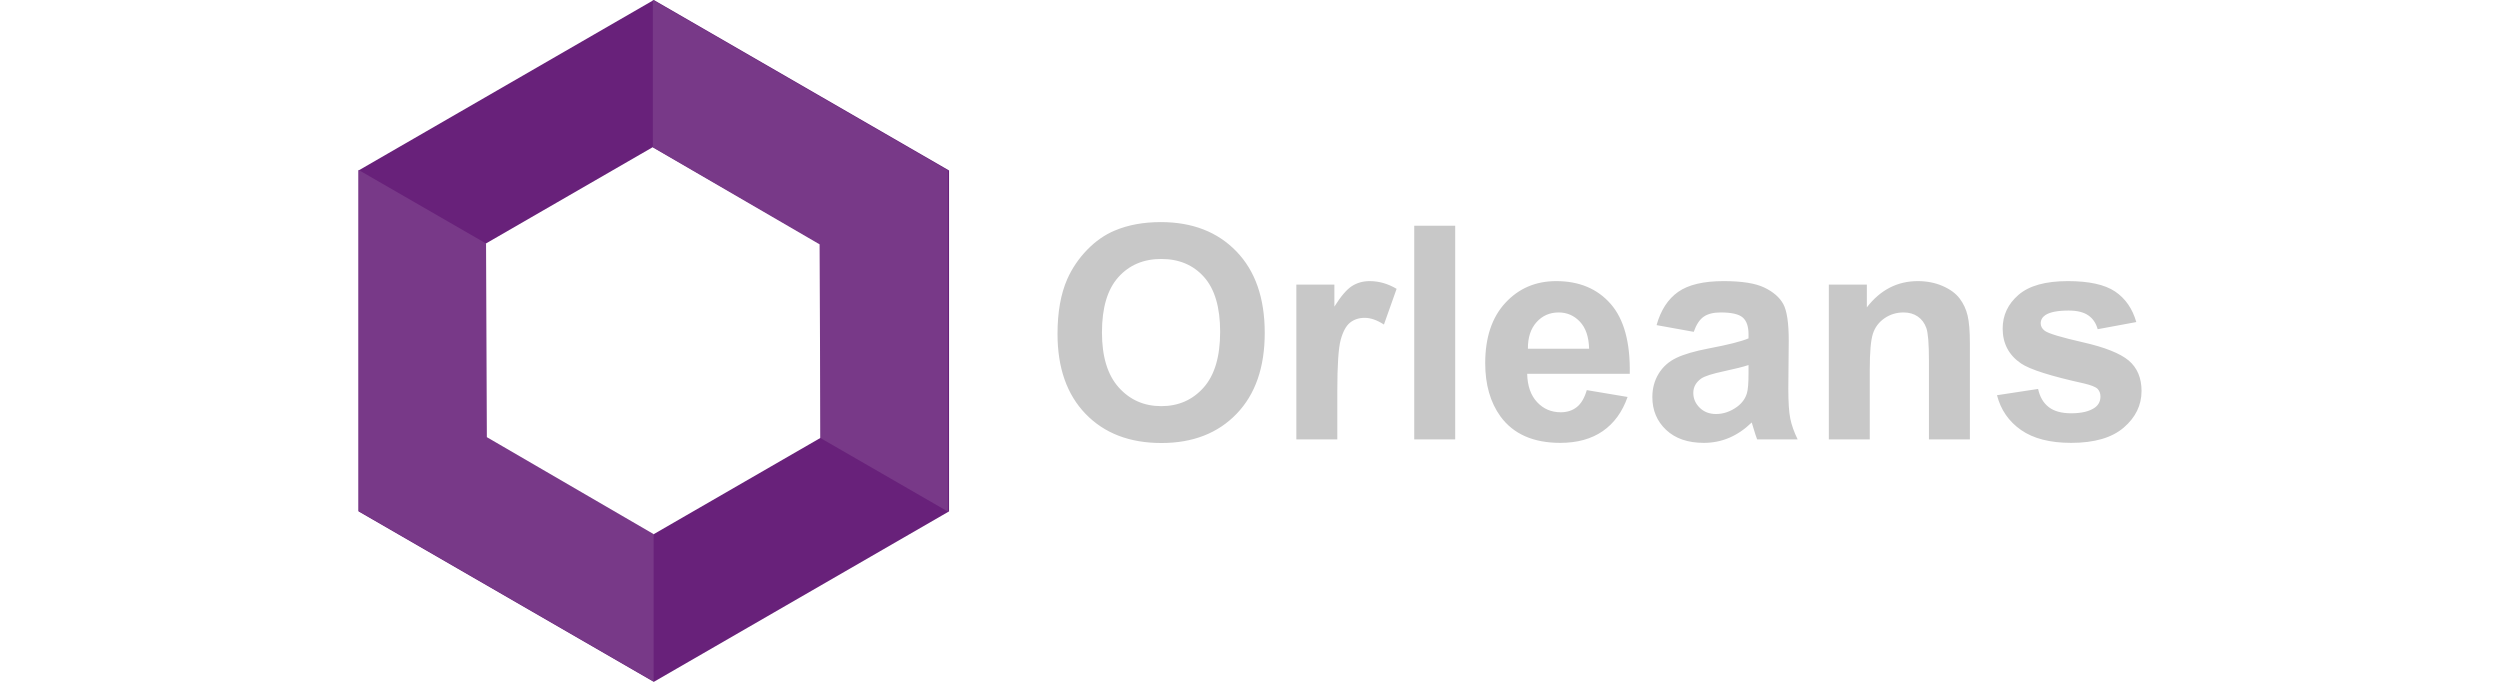 <svg xmlns="http://www.w3.org/2000/svg" xmlns:bx="https://boxy-svg.com" width="176" height="48" viewBox="0 0 176.918 67.657"><g id="Page-1" transform="matrix(0.785, 0, 0, 0.785, -0, 0)" style="stroke:none;stroke-width:1;fill:none;fill-rule:evenodd"><path id="Orleans" d="M 88.355 42.203 C 88.355 39.453 88.766 37.144 89.589 35.277 C 90.203 33.902 91.041 32.668 92.104 31.575 C 93.166 30.482 94.329 29.671 95.594 29.143 C 97.277 28.431 99.217 28.075 101.415 28.075 C 105.394 28.075 108.578 29.309 110.966 31.777 C 113.355 34.246 114.549 37.678 114.549 42.074 C 114.549 46.434 113.364 49.845 110.994 52.307 C 108.624 54.769 105.455 56 101.489 56 C 97.473 56 94.28 54.775 91.91 52.325 C 89.54 49.876 88.355 46.502 88.355 42.203 L 88.355 42.203 Z M 93.973 42.019 C 93.973 45.077 94.679 47.395 96.092 48.973 C 97.504 50.551 99.297 51.34 101.47 51.34 C 103.644 51.34 105.428 50.557 106.822 48.991 C 108.215 47.426 108.912 45.077 108.912 41.946 C 108.912 38.851 108.234 36.542 106.877 35.019 C 105.52 33.497 103.718 32.735 101.47 32.735 C 99.223 32.735 97.412 33.506 96.036 35.047 C 94.661 36.588 93.973 38.912 93.973 42.019 L 93.973 42.019 Z M 123.722 55.54 L 118.546 55.54 L 118.546 35.977 L 123.354 35.977 L 123.354 38.759 C 124.177 37.445 124.917 36.579 125.574 36.161 C 126.231 35.744 126.977 35.535 127.812 35.535 C 128.991 35.535 130.127 35.861 131.219 36.511 L 129.617 41.025 C 128.745 40.46 127.934 40.177 127.185 40.177 C 126.461 40.177 125.847 40.377 125.343 40.776 C 124.84 41.175 124.444 41.896 124.155 42.94 C 123.867 43.984 123.722 46.17 123.722 49.498 L 123.722 55.54 Z M 133.448 55.54 L 133.448 28.535 L 138.625 28.535 L 138.625 55.54 L 133.448 55.54 Z M 155.258 49.314 L 160.416 50.179 C 159.753 52.071 158.706 53.511 157.275 54.499 C 155.845 55.488 154.055 55.982 151.906 55.982 C 148.504 55.982 145.987 54.871 144.353 52.648 C 143.064 50.867 142.419 48.62 142.419 45.906 C 142.419 42.664 143.266 40.125 144.961 38.289 C 146.656 36.453 148.799 35.535 151.39 35.535 C 154.3 35.535 156.597 36.496 158.279 38.418 C 159.962 40.34 160.766 43.284 160.692 47.251 L 147.724 47.251 C 147.761 48.786 148.179 49.98 148.977 50.833 C 149.775 51.687 150.77 52.114 151.961 52.114 C 152.771 52.114 153.453 51.893 154.006 51.451 C 154.558 51.008 154.976 50.296 155.258 49.314 L 155.258 49.314 Z M 155.553 44.082 C 155.516 42.584 155.129 41.445 154.392 40.665 C 153.656 39.885 152.759 39.496 151.703 39.496 C 150.573 39.496 149.64 39.907 148.903 40.73 C 148.166 41.553 147.804 42.67 147.816 44.082 L 155.553 44.082 Z M 168.779 41.946 L 164.082 41.098 C 164.61 39.207 165.518 37.807 166.808 36.898 C 168.097 35.99 170.013 35.535 172.555 35.535 C 174.864 35.535 176.583 35.808 177.713 36.355 C 178.843 36.901 179.638 37.595 180.098 38.436 C 180.559 39.278 180.789 40.822 180.789 43.069 L 180.734 49.111 C 180.734 50.83 180.817 52.098 180.982 52.915 C 181.148 53.732 181.458 54.607 181.913 55.54 L 176.792 55.54 C 176.657 55.196 176.491 54.686 176.294 54.011 C 176.208 53.704 176.147 53.501 176.11 53.403 C 175.226 54.263 174.28 54.907 173.273 55.337 C 172.266 55.767 171.192 55.982 170.05 55.982 C 168.036 55.982 166.449 55.435 165.288 54.343 C 164.128 53.25 163.547 51.868 163.547 50.198 C 163.547 49.093 163.811 48.107 164.34 47.241 C 164.868 46.376 165.607 45.713 166.559 45.252 C 167.511 44.791 168.883 44.389 170.676 44.045 C 173.095 43.591 174.772 43.167 175.705 42.774 L 175.705 42.259 C 175.705 41.264 175.459 40.555 174.968 40.131 C 174.477 39.707 173.55 39.496 172.187 39.496 C 171.266 39.496 170.547 39.677 170.031 40.039 C 169.516 40.401 169.098 41.037 168.779 41.946 L 168.779 41.946 Z M 175.705 46.145 C 175.042 46.366 173.992 46.63 172.555 46.937 C 171.118 47.244 170.179 47.545 169.737 47.84 C 169.061 48.319 168.724 48.927 168.724 49.664 C 168.724 50.388 168.994 51.015 169.534 51.543 C 170.074 52.071 170.762 52.335 171.597 52.335 C 172.531 52.335 173.421 52.028 174.268 51.414 C 174.894 50.947 175.306 50.376 175.502 49.701 C 175.637 49.258 175.705 48.417 175.705 47.177 L 175.705 46.145 Z M 203.686 55.54 L 198.51 55.54 L 198.51 45.556 C 198.51 43.444 198.399 42.078 198.178 41.457 C 197.957 40.837 197.598 40.355 197.1 40.011 C 196.603 39.668 196.004 39.496 195.304 39.496 C 194.408 39.496 193.604 39.741 192.891 40.232 C 192.179 40.724 191.691 41.374 191.427 42.185 C 191.163 42.996 191.031 44.494 191.031 46.68 L 191.031 55.54 L 185.855 55.54 L 185.855 35.977 L 190.662 35.977 L 190.662 38.851 C 192.369 36.64 194.518 35.535 197.11 35.535 C 198.252 35.535 199.296 35.741 200.241 36.152 C 201.187 36.564 201.902 37.089 202.387 37.727 C 202.872 38.366 203.21 39.09 203.4 39.901 C 203.591 40.711 203.686 41.872 203.686 43.382 L 203.686 55.54 Z M 207.112 49.958 L 212.307 49.166 C 212.528 50.173 212.976 50.938 213.651 51.46 C 214.327 51.982 215.272 52.243 216.488 52.243 C 217.827 52.243 218.834 51.997 219.509 51.506 C 219.963 51.162 220.19 50.701 220.19 50.124 C 220.19 49.731 220.068 49.406 219.822 49.148 C 219.564 48.902 218.987 48.675 218.091 48.466 C 213.915 47.545 211.269 46.704 210.151 45.943 C 208.604 44.887 207.83 43.419 207.83 41.54 C 207.83 39.846 208.5 38.421 209.838 37.267 C 211.177 36.112 213.252 35.535 216.064 35.535 C 218.741 35.535 220.731 35.971 222.033 36.843 C 223.334 37.715 224.231 39.004 224.722 40.711 L 219.84 41.614 C 219.632 40.853 219.236 40.269 218.652 39.864 C 218.069 39.459 217.237 39.256 216.156 39.256 C 214.793 39.256 213.817 39.446 213.228 39.827 C 212.835 40.097 212.638 40.447 212.638 40.877 C 212.638 41.246 212.81 41.559 213.154 41.817 C 213.621 42.16 215.232 42.646 217.989 43.272 C 220.746 43.898 222.671 44.666 223.764 45.574 C 224.845 46.495 225.385 47.779 225.385 49.424 C 225.385 51.217 224.636 52.758 223.138 54.048 C 221.64 55.337 219.423 55.982 216.488 55.982 C 213.823 55.982 211.714 55.442 210.161 54.361 C 208.607 53.28 207.591 51.813 207.112 49.958 L 207.112 49.958 Z" bx:origin="0.5 0.5" style="fill:#c8c8c8"/><path id="Combined-Shape" d="M 37.322 0 L 74.644 21.548 L 74.644 64.644 L 37.322 86.192 L 0 64.644 L 0 21.548 L 37.322 0 Z M 37.194 18.601 L 58.408 30.848 L 58.408 55.343 L 37.194 67.591 L 15.981 55.343 L 15.981 30.848 L 37.194 18.601 Z" bx:origin="0.5 0.5" style="fill:#68217a"/><path id="Path-1" d="M 37.201 0 L 37.201 18.631 L 58.28 30.887 L 58.382 55.369 L 74.499 64.666 L 74.499 21.551 Z" bx:origin="0.5 0.5" style="fill:#783988"/><path id="Path-1-Copy" d="M 0 21.482 L 0 40.114 L 21.079 52.369 L 21.181 76.852 L 37.298 86.148 L 37.298 43.034 Z" transform="matrix(-1, 0, 0, -1, 37.298, 107.63)" bx:origin="0.5 0.5" style="fill:#783988"/></g></svg>